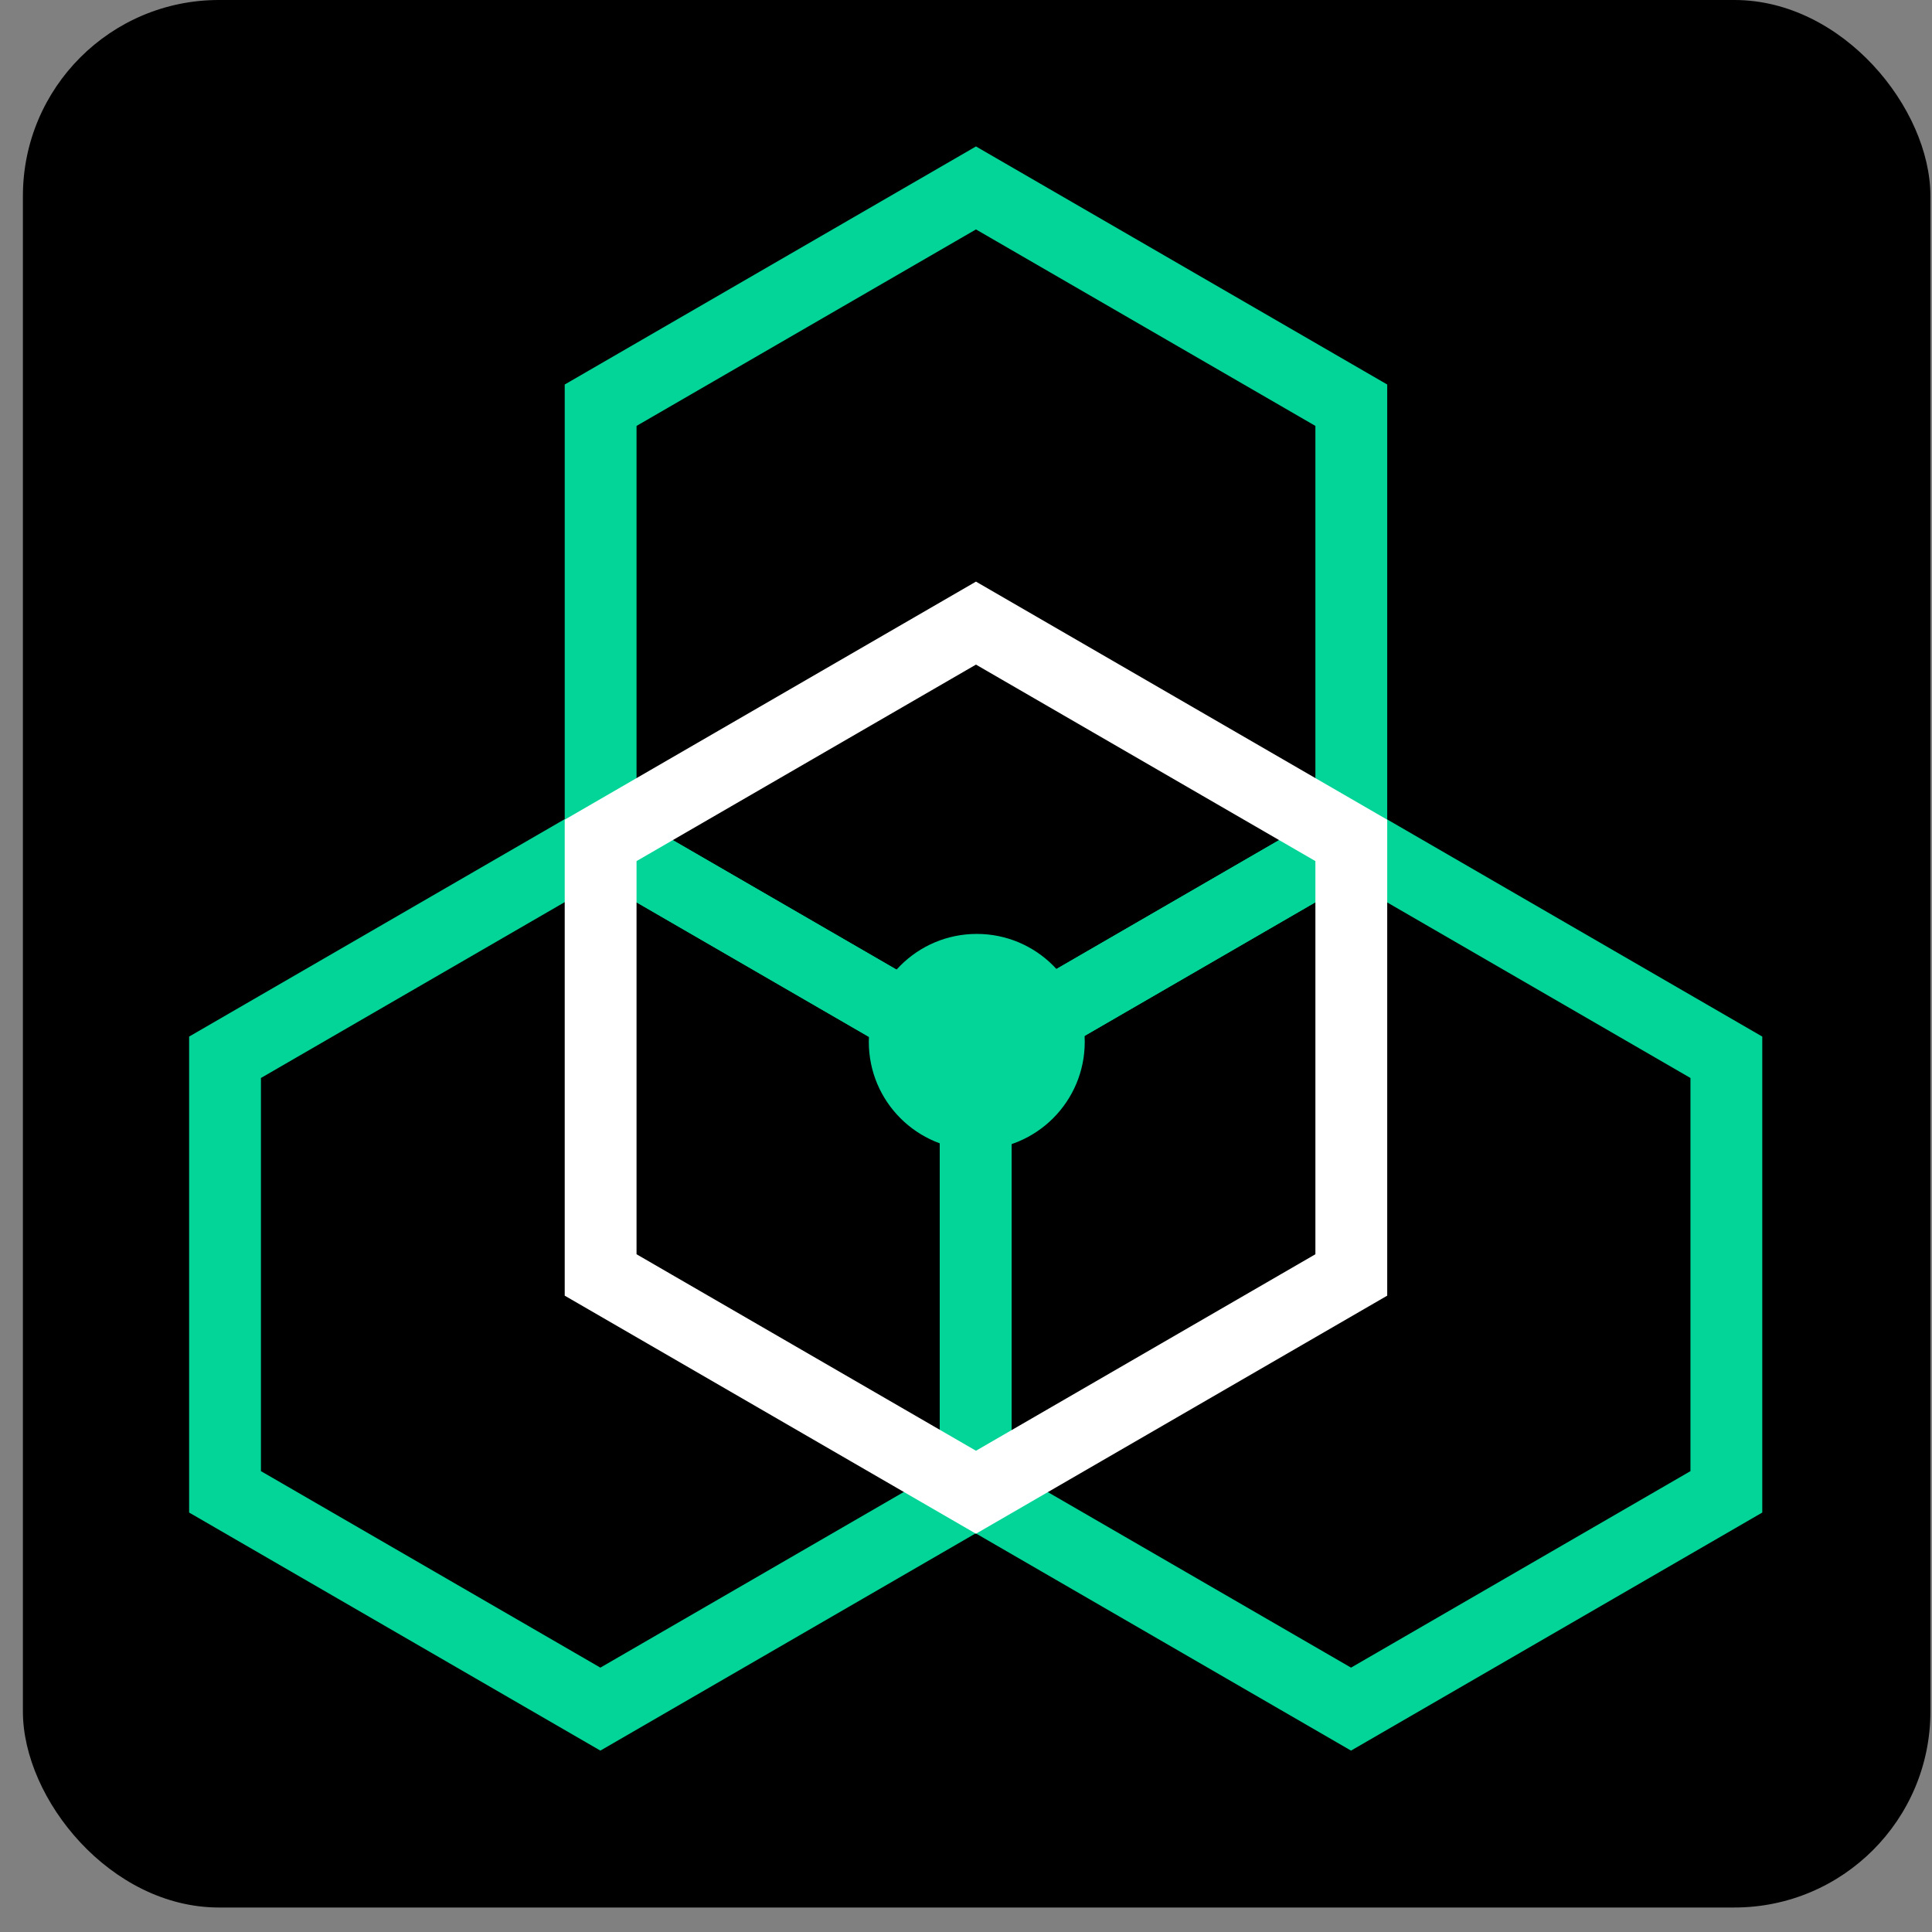 <svg fill="none" viewBox="0 0 69 69" xmlns="http://www.w3.org/2000/svg">
  <rect x="0" y="0" width="69" height="69" fill="#808080" stroke="none"/>
  <rect fill="#000" height="68.125" rx="7" width="68.125" x=".818"/>
  <g stroke-width="2.565">
    <g stroke="#03d498">
      <path clip-rule="evenodd" d="m21.442 30 13.405 7.76v15.52l-13.405 7.76-13.405-7.76v-15.52z"
            fill-rule="evenodd"/>
      <path clip-rule="evenodd" d="m48.251 30 13.405 7.76v15.52l-13.405 7.76-13.405-7.76v-15.52z"
            fill-rule="evenodd"/>
      <path d="m34.845 53.065v-15.52"/>
      <path clip-rule="evenodd" d="m34.856 6.712 13.405 7.76v15.52l-13.405 7.76-13.405-7.76v-15.52z"
            fill-rule="evenodd"/>
      <path d="m48.265 30-13.405 7.76-13.405-7.76"/>
    </g>
    <path clip-rule="evenodd" d="m34.856 22.254 13.405 7.76v15.52l-13.405 7.76-13.405-7.76v-15.52z"
          fill-rule="evenodd" stroke="#fff" stroke-linecap="round"/>
  </g>
  <path
    d="m34.885 41.066c2.13 0 3.856-1.726 3.856-3.856 0-2.13-1.726-3.856-3.856-3.856s-3.856 1.726-3.856 3.856c0 2.13 1.726 3.856 3.856 3.856z"
    fill="#03d498"/>
</svg>
